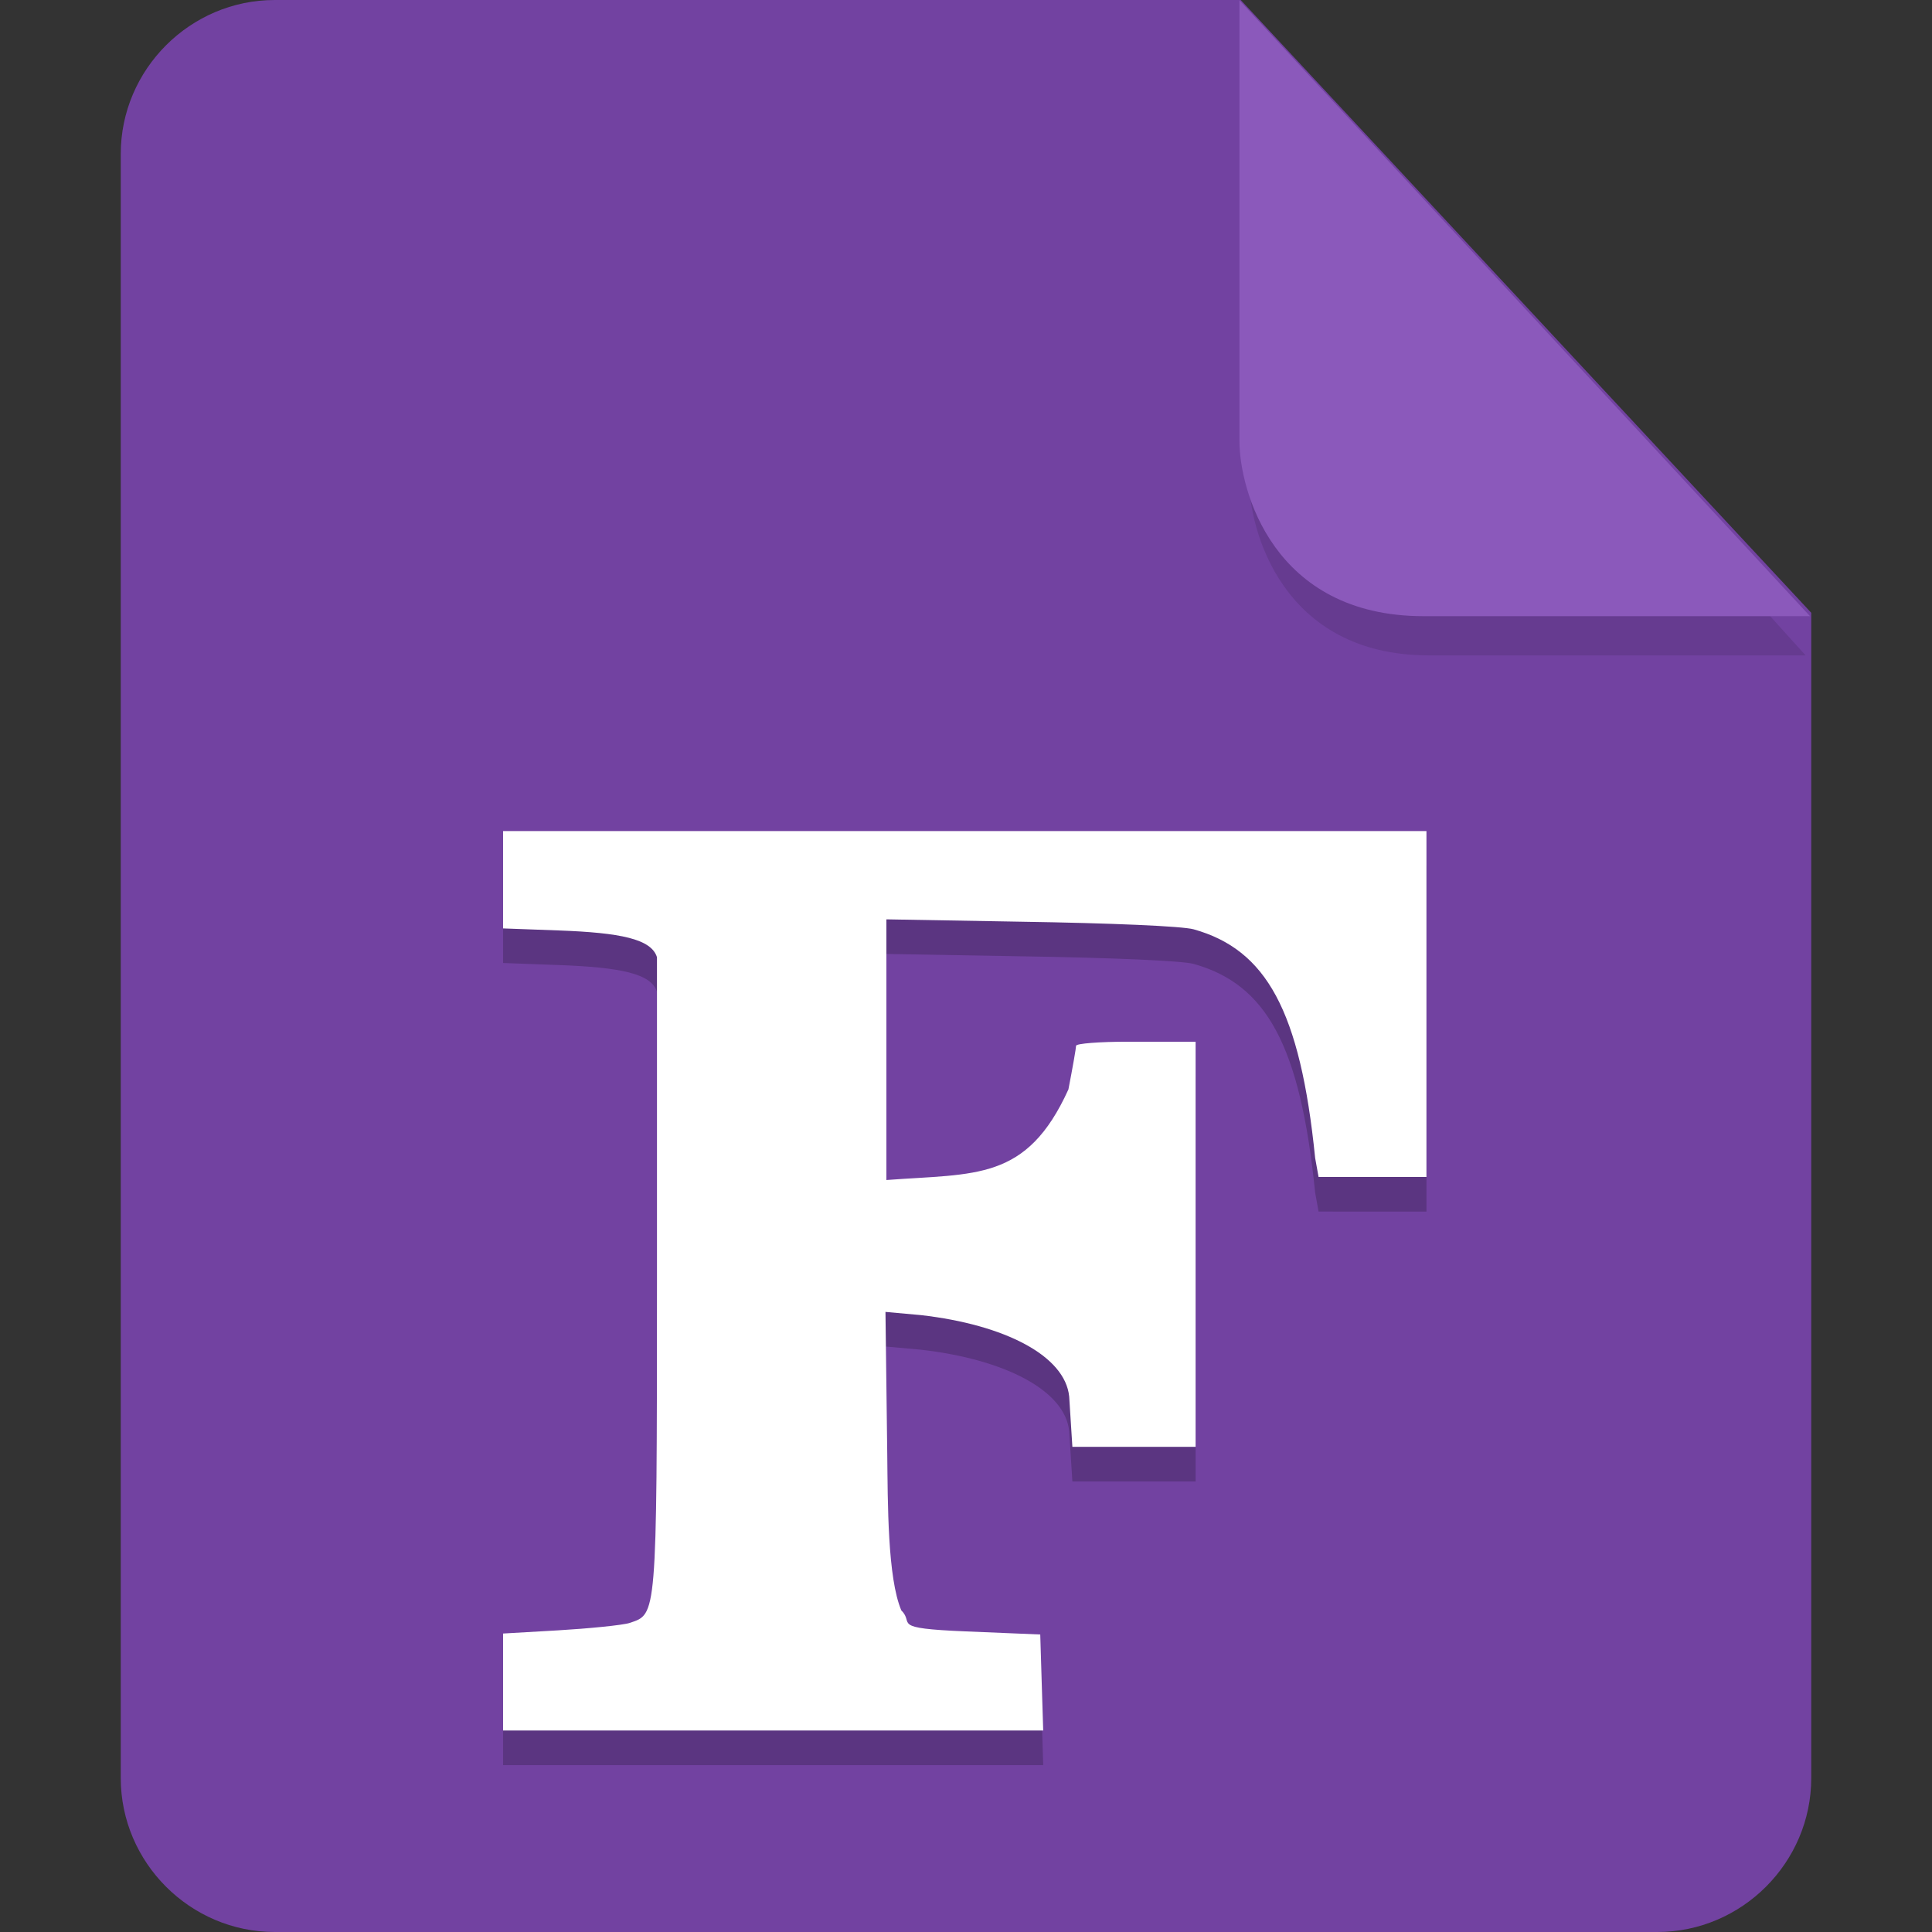 <?xml version="1.0" encoding="UTF-8" standalone="no"?>
<svg
   id="_图层_1"
   data-name="图层_1"
   version="1.1"
   viewBox="0 0 128 128"
   width="22"
   height="22"
   sodipodi:docname="text-x-fortran.svg"
   xml:space="preserve"
   inkscape:version="1.4 (e7c3feb100, 2024-10-09)"
   xmlns:inkscape="http://www.inkscape.org/namespaces/inkscape"
   xmlns:sodipodi="http://sodipodi.sourceforge.net/DTD/sodipodi-0.dtd"
   xmlns="http://www.w3.org/2000/svg"
   xmlns:svg="http://www.w3.org/2000/svg"><rect x="0" y="0" width="128" height="128" fill="#333333" stroke="none"/><sodipodi:namedview
     id="namedview3"
     pagecolor="#505050"
     bordercolor="#eeeeee"
     borderopacity="1"
     inkscape:showpageshadow="0"
     inkscape:pageopacity="0"
     inkscape:pagecheckerboard="0"
     inkscape:deskcolor="#505050"
     inkscape:zoom="10.6875"
     inkscape:cx="32"
     inkscape:cy="18.71345"
     inkscape:window-width="1920"
     inkscape:window-height="939"
     inkscape:window-x="0"
     inkscape:window-y="34"
     inkscape:window-maximized="1"
     inkscape:current-layer="_图层_1"
     showguides="true"><sodipodi:guide
       position="7.613,83.44"
       orientation="1,0"
       id="guide7"
       inkscape:locked="false" /><sodipodi:guide
       position="120.241,71.856"
       orientation="1,0"
       id="guide8"
       inkscape:locked="false" /></sodipodi:namedview><!-- Generator: Adobe Illustrator 29.0.1, SVG Export Plug-In . SVG Version: 2.1.0 Build 192)  --><defs
     id="defs1"><style
       id="style1">
      .st0 {
        fill: #0071e9;
      }

      .st1 {
        fill: #fff;
      }

      .st2 {
        fill: #5aaaff;
        isolation: isolate;
        opacity: .5;
      }
    </style></defs><path
     class="st0"
     d="M18.2,0c-5.6,0-10.2,4.6-10.2,10.2v107.6c0,5.6,4.6,10.2,10.2,10.2h91.6c5.6,0,10.2-4.6,10.2-10.2V40.6L82.2,0H18.2Z"
     id="path1"
     style="fill:#7242a1;fill-opacity:1" /><path
     class="st2"
     d="m 82.761,2.62 v 29.2 c 0,3.2 2.146,11.6 11.898,11.6 h 24.966 z"
     id="path2"
     style="fill:#5b3581;fill-opacity:1;stroke-width:0.988" /><path
     class="st2"
     d="M 82.117,0.023 V 29.223 c 0,3.2 2.2,11.6 12.2,11.6 h 25.6 z"
     id="path2-3"
     style="opacity:1;isolation:isolate;fill:#8b59bb;fill-opacity:1" /><g
     id="g8"
     transform="matrix(2.549,0,0,2.292,-17.65,-9.116)"><path
       style="opacity:0.2"
       d="m 34,53.612 -0.038,-1.388 -1.945,-0.09 c -1.99,-0.092 -1.311,-0.225 -1.665,-0.604 -0.361,-0.941 -0.352,-3.098 -0.367,-4.548 l -0.046,-4.083 0.922,0.093 c 2.191,0.278 3.746,1.181 3.853,2.352 l 0.083,1.456 H 36.194 38 v -5.139 -6.572 h -1.759 c -0.742,0 -1.348,0.053 -1.348,0.118 0,0.065 -0.089,0.632 -0.199,1.261 -1.085,2.657 -2.403,2.424 -4.731,2.619 v -3.177 -4.358 l 3.487,0.068 c 2.388,0.041 4.209,0.13 4.499,0.22 1.886,0.588 2.771,2.341 3.158,6.611 l 0.089,0.548 H 42.598 44 V 34.417 29 H 32 20 v 1.407 1.407 l 1.449,0.059 c 1.608,0.066 2.403,0.247 2.551,0.773 v 9.422 c 0,9.729 -0.012,9.556 -0.704,9.82 -0.179,0.068 -1.097,0.166 -1.878,0.217 L 20,52.196 V 53.598 55 h 6.949 7.09 z"
       id="path6" /><path
       style="fill:#ffffff"
       d="m 34,52.612 -0.038,-1.388 -1.945,-0.09 c -1.99,-0.092 -1.311,-0.225 -1.665,-0.604 -0.361,-0.941 -0.352,-3.098 -0.367,-4.548 l -0.046,-4.083 0.922,0.093 c 2.191,0.278 3.746,1.181 3.853,2.352 l 0.083,1.456 H 36.194 38 v -5.139 -6.572 h -1.759 c -0.742,0 -1.348,0.053 -1.348,0.118 0,0.065 -0.089,0.632 -0.199,1.261 -1.085,2.657 -2.403,2.424 -4.731,2.619 v -3.177 -4.358 l 3.487,0.068 c 2.388,0.041 4.209,0.13 4.499,0.22 1.886,0.588 2.771,2.341 3.158,6.611 l 0.089,0.548 H 42.598 44 V 33.417 28 H 32 20 v 1.407 1.407 l 1.449,0.059 c 1.608,0.066 2.403,0.247 2.551,0.773 v 9.422 c 0,9.729 -0.012,9.556 -0.704,9.82 -0.179,0.068 -1.097,0.166 -1.878,0.217 L 20,51.196 V 52.598 54 h 6.949 7.09 z"
       id="path7" /></g></svg>
